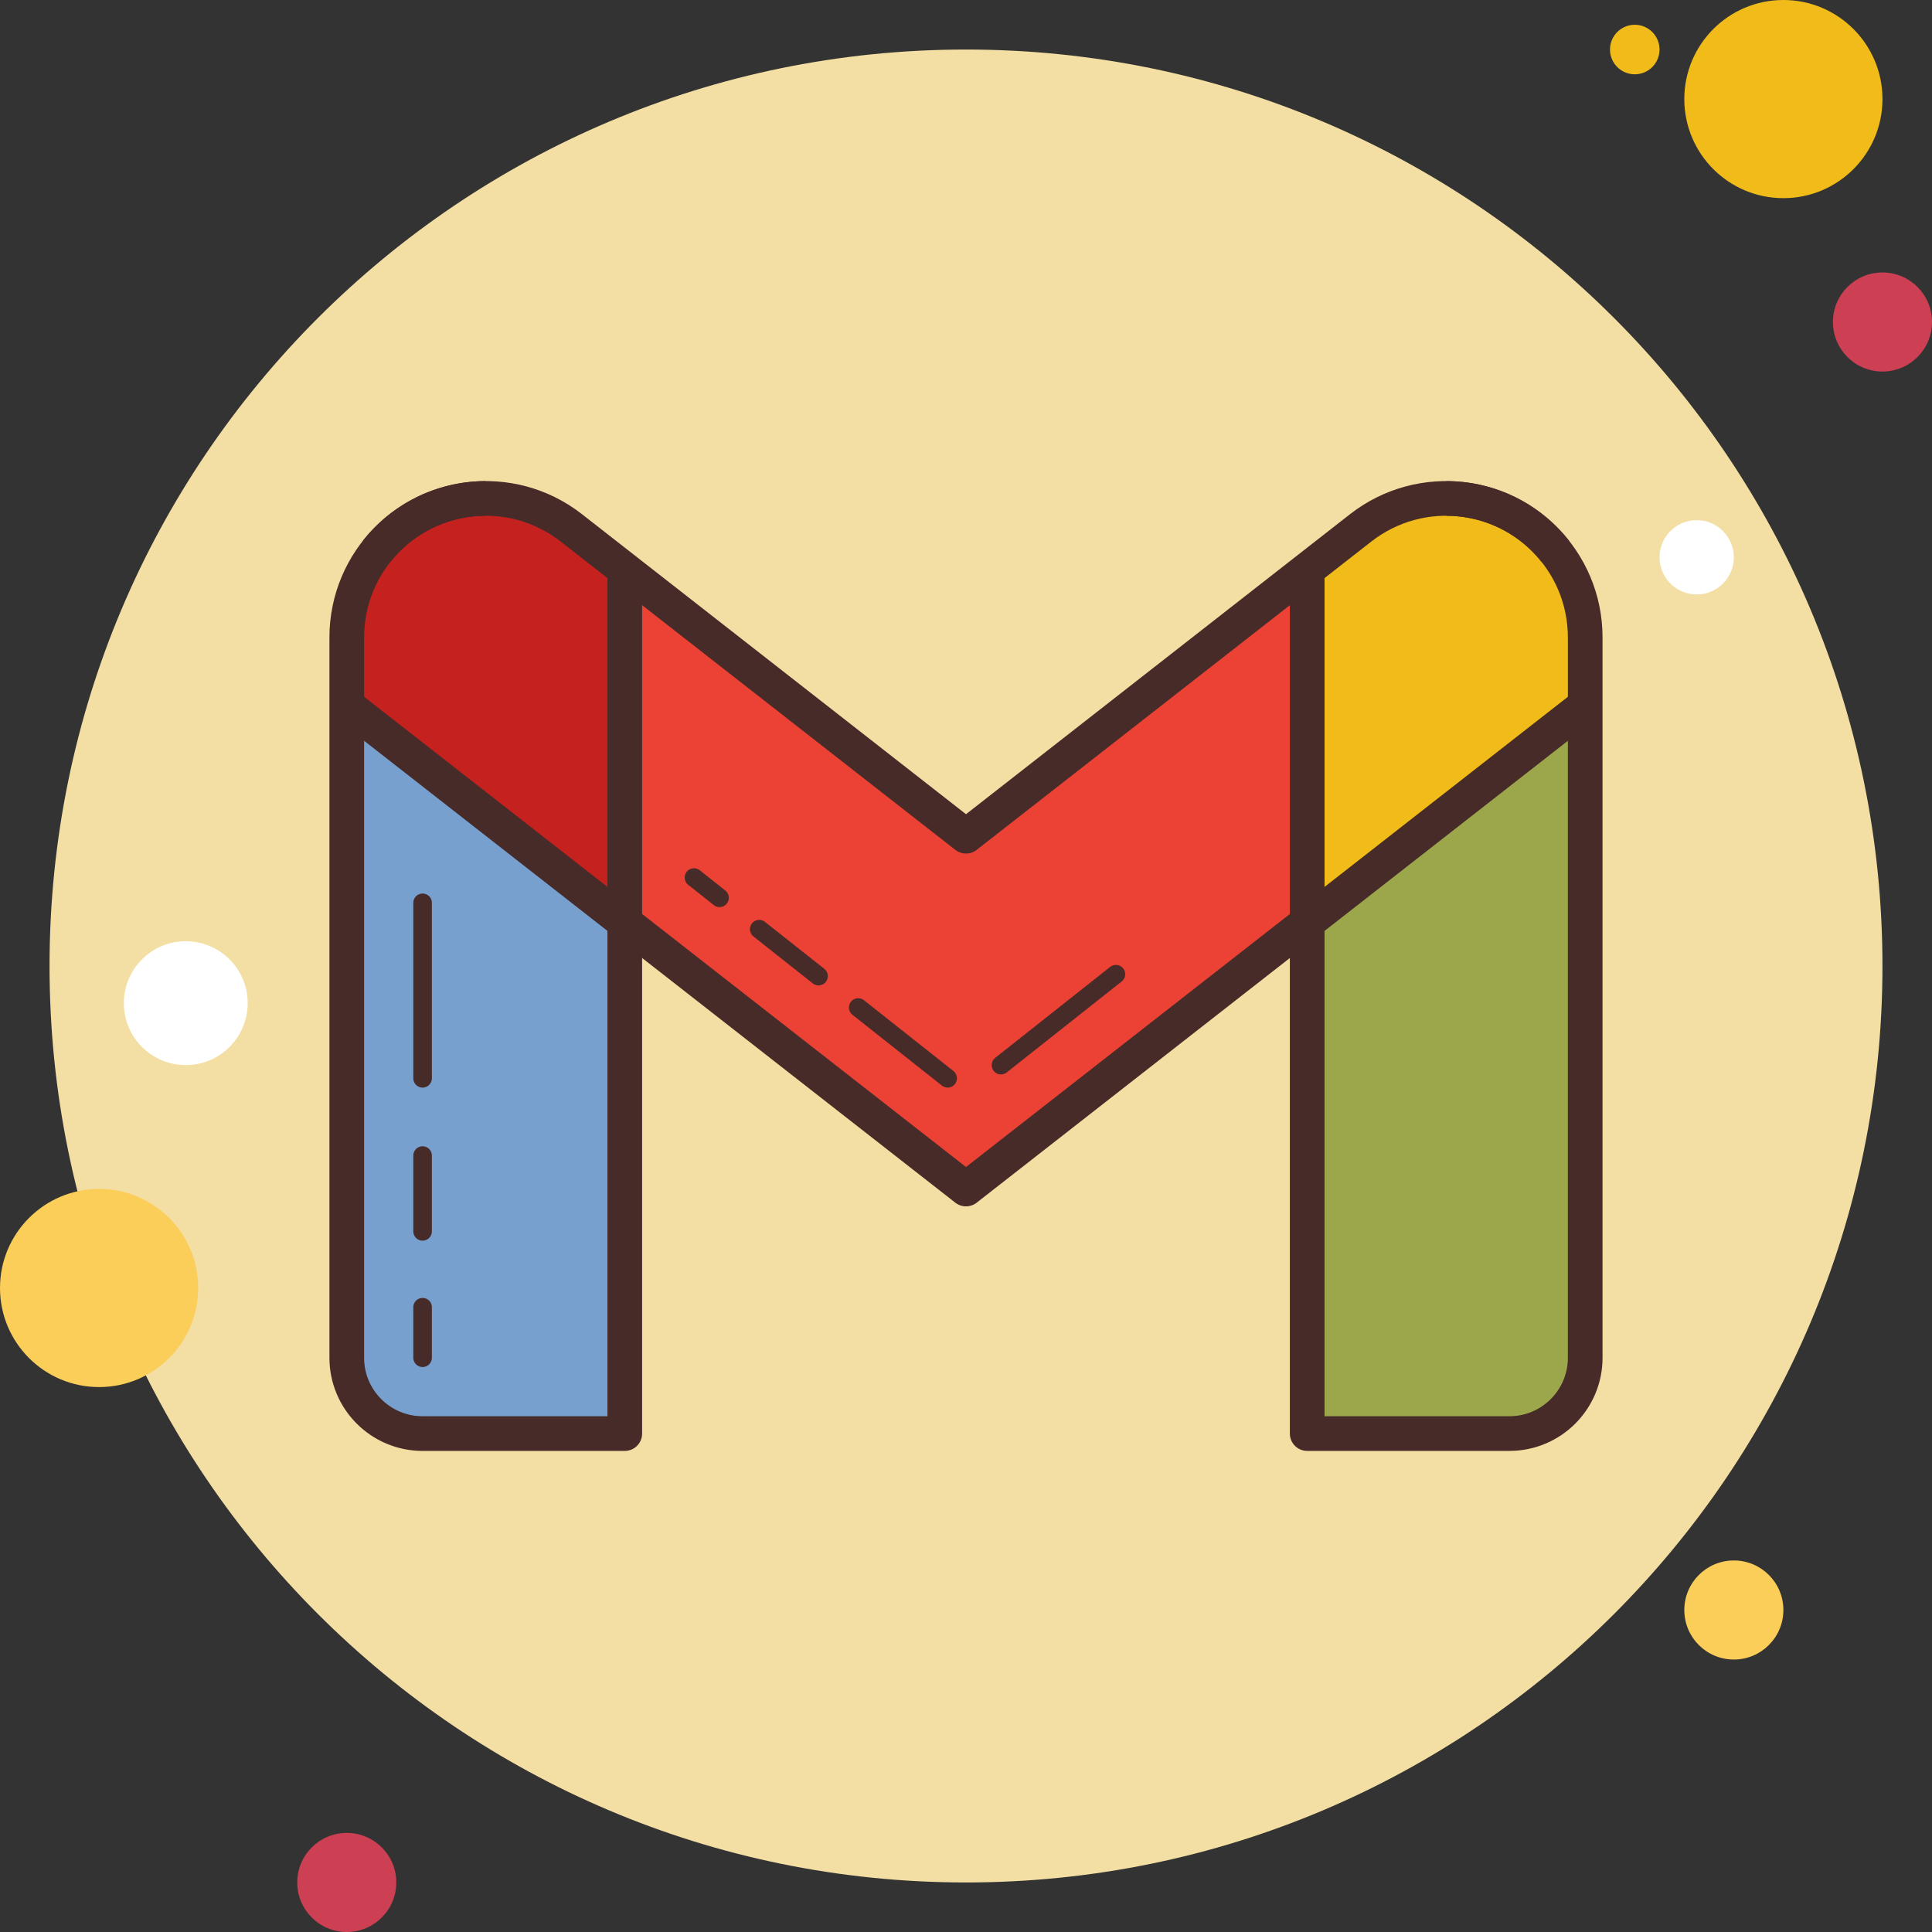 <?xml version="1.0" encoding="UTF-8" standalone="no"?>
<svg
   viewBox="0 0 78 78"
   width="39"
   height="39"
   version="1.1"
   id="svg48"
   sodipodi:docname="google-mail.svg"
   inkscape:version="1.2.2 (732a01da63, 2022-12-09)"
   xmlns:inkscape="http://www.inkscape.org/namespaces/inkscape"
   xmlns:sodipodi="http://sodipodi.sourceforge.net/DTD/sodipodi-0.dtd"
   xmlns="http://www.w3.org/2000/svg"
   xmlns:svg="http://www.w3.org/2000/svg">
  <rect x="0" y="0" width="78" height="78" fill="#333333" stroke="none"/>
  <defs
     id="defs52" />
  <sodipodi:namedview
     id="namedview50"
     pagecolor="#ffffff"
     bordercolor="#000000"
     borderopacity="0.25"
     inkscape:showpageshadow="2"
     inkscape:pageopacity="0.0"
     inkscape:pagecheckerboard="0"
     inkscape:deskcolor="#d1d1d1"
     showgrid="false"
     inkscape:zoom="16.74"
     inkscape:cx="9.348865"
     inkscape:cy="19.53405"
     inkscape:window-width="1920"
     inkscape:window-height="1017"
     inkscape:window-x="-8"
     inkscape:window-y="-8"
     inkscape:window-maximized="1"
     inkscape:current-layer="svg48" />
  <path
     fill="#f1bc19"
     d="m 66,1 c -0.552,0 -1,0.448 -1,1 0,0.552 0.448,1 1,1 0.552,0 1,-0.448 1,-1 0,-0.552 -0.448,-1 -1,-1 z"
     id="path2" />
  <path
     fill="#f3dea3"
     d="M 39,2 C 18.565,2 2,18.565 2,39 2,59.435 18.565,76 39,76 59.435,76 76,59.435 76,39 76,18.565 59.435,2 39,2 Z"
     id="path4" />
  <path
     fill="#f1bc19"
     d="m 72,0 c -2.209,0 -4,1.791 -4,4 0,2.209 1.791,4 4,4 2.209,0 4,-1.791 4,-4 0,-2.209 -1.791,-4 -4,-4 z"
     id="path6" />
  <path
     fill="#cd4054"
     d="m 76,11 c -1.105,0 -2,0.895 -2,2 0,1.105 0.895,2 2,2 1.105,0 2,-0.895 2,-2 0,-1.105 -0.895,-2 -2,-2 z"
     id="path8" />
  <path
     fill="#fbcd59"
     d="m 70,63 c -1.105,0 -2,0.895 -2,2 0,1.105 0.895,2 2,2 1.105,0 2,-0.895 2,-2 0,-1.105 -0.895,-2 -2,-2 z M 4,48 c -2.209,0 -4,1.791 -4,4 0,2.209 1.791,4 4,4 2.209,0 4,-1.791 4,-4 0,-2.209 -1.791,-4 -4,-4 z"
     id="path10" />
  <path
     fill="#cd4054"
     d="m 14,74 c -1.105,0 -2,0.895 -2,2 0,1.105 0.895,2 2,2 1.105,0 2,-0.895 2,-2 0,-1.105 -0.895,-2 -2,-2 z"
     id="path12" />
  <path
     fill="#ffffff"
     d="M 7.5,38 C 6.119,38 5,39.119 5,40.5 5,41.881 6.119,43 7.5,43 8.881,43 10,41.881 10,40.5 10,39.119 8.881,38 7.5,38 Z m 61,-17 C 67.672,21 67,21.672 67,22.5 67,23.328 67.672,24 68.5,24 69.328,24 70,23.328 70,22.5 70,21.672 69.328,21 68.5,21 Z"
     id="path14" />
  <path
     fill="#78a0cf"
     d="M 25.224,37.245 V 57.878 H 17.061 C 15.367,57.878 14,56.694 14,55 V 28.47 Z"
     id="path16" />
  <path
     fill="#c4211f"
     d="M 25.224,23 V 37.245 L 14,28.47 v -2.735 c 0,-1.306 0.449,-2.51 1.194,-3.459 1.848,-2.401 5.477,-2.883 7.878,-0.959 z"
     id="path18" />
  <polygon
     fill="#eb4235"
     points="50,59 36.224,48.245 36.224,34 50,44.755 63.775,34 63.775,48.235 "
     id="polygon20"
     transform="translate(-11,-11)" />
  <path
     fill="#f1bc19"
     d="M 64,25.735 V 28.47 L 52.776,37.235 V 23 l 2.153,-1.684 c 1.031,-0.806 2.245,-1.194 3.459,-1.194 3.02,-0.028 5.647,2.537 5.612,5.613 z"
     id="path22" />
  <path
     fill="#9ca74c"
     d="m 64,28.47 v 26.347 c 0,1.694 -1.367,3.061 -3.061,3.061 H 52.776 V 37.235 Z"
     id="path24" />
  <line
     x1="17.061"
     x2="17.061"
     y1="52.776"
     y2="54.816"
     fill="none"
     stroke="#472b29"
     stroke-linecap="round"
     stroke-linejoin="round"
     stroke-miterlimit="10"
     stroke-width="0.75"
     id="line26" />
  <line
     x1="17.061"
     x2="17.061"
     y1="46.653"
     y2="49.714"
     fill="none"
     stroke="#472b29"
     stroke-linecap="round"
     stroke-linejoin="round"
     stroke-miterlimit="10"
     stroke-width="0.75"
     id="line28" />
  <line
     x1="17.061"
     x2="17.061"
     y1="36.449"
     y2="43.534"
     fill="none"
     stroke="#472b29"
     stroke-linecap="round"
     stroke-linejoin="round"
     stroke-miterlimit="10"
     stroke-width="0.75"
     id="line30" />
  <path
     fill="none"
     stroke="#472b29"
     stroke-linejoin="round"
     stroke-miterlimit="10"
     stroke-width="1.4"
     d="M 25.224,23.236 V 57.877 H 17.061 C 15.37,57.877 14,56.506 14,54.816 V 25.735 c 0,-3.1 2.513,-5.612 5.612,-5.612"
     id="path32" />
  <path
     fill="none"
     stroke="#472b29"
     stroke-linejoin="round"
     stroke-miterlimit="10"
     stroke-width="1.4"
     d="M 62.81,22.28 C 60.902,19.838 57.375,19.404 54.932,21.313 L 39,33.76 v 0 L 23.067,21.312 c -2.442,-1.908 -5.969,-1.475 -7.878,0.967"
     id="path34" />
  <line
     x1="40.412"
     x2="45.052"
     y1="43.002"
     y2="39.331"
     fill="none"
     stroke="#472b29"
     stroke-linecap="round"
     stroke-linejoin="round"
     stroke-miterlimit="10"
     stroke-width="0.75"
     id="line36" />
  <line
     x1="34.648"
     x2="38.26"
     y1="40.676"
     y2="43.534"
     fill="none"
     stroke="#472b29"
     stroke-linecap="round"
     stroke-linejoin="round"
     stroke-miterlimit="10"
     stroke-width="0.75"
     id="line38" />
  <line
     x1="30.651"
     x2="33.047"
     y1="37.513"
     y2="39.409"
     fill="none"
     stroke="#472b29"
     stroke-linecap="round"
     stroke-linejoin="round"
     stroke-miterlimit="10"
     stroke-width="0.75"
     id="line40" />
  <line
     x1="28.017"
     x2="29.05"
     y1="35.429"
     y2="36.247"
     fill="none"
     stroke="#472b29"
     stroke-linecap="round"
     stroke-linejoin="round"
     stroke-miterlimit="10"
     stroke-width="0.75"
     id="line42" />
  <polyline
     fill="none"
     stroke="#472b29"
     stroke-linejoin="round"
     stroke-miterlimit="10"
     stroke-width="1.4"
     points="25.163,39.6 50,59.004 50,59.004 74.819,39.614"
     id="polyline44"
     transform="translate(-11,-11)" />
  <path
     fill="none"
     stroke="#472b29"
     stroke-linejoin="round"
     stroke-miterlimit="10"
     stroke-width="1.4"
     d="m 58.387,20.123 c 3.1,0 5.612,2.513 5.612,5.612 v 29.081 c 0,1.691 -1.371,3.061 -3.061,3.061 h -8.163 v -34.71"
     id="path46" />
</svg>
